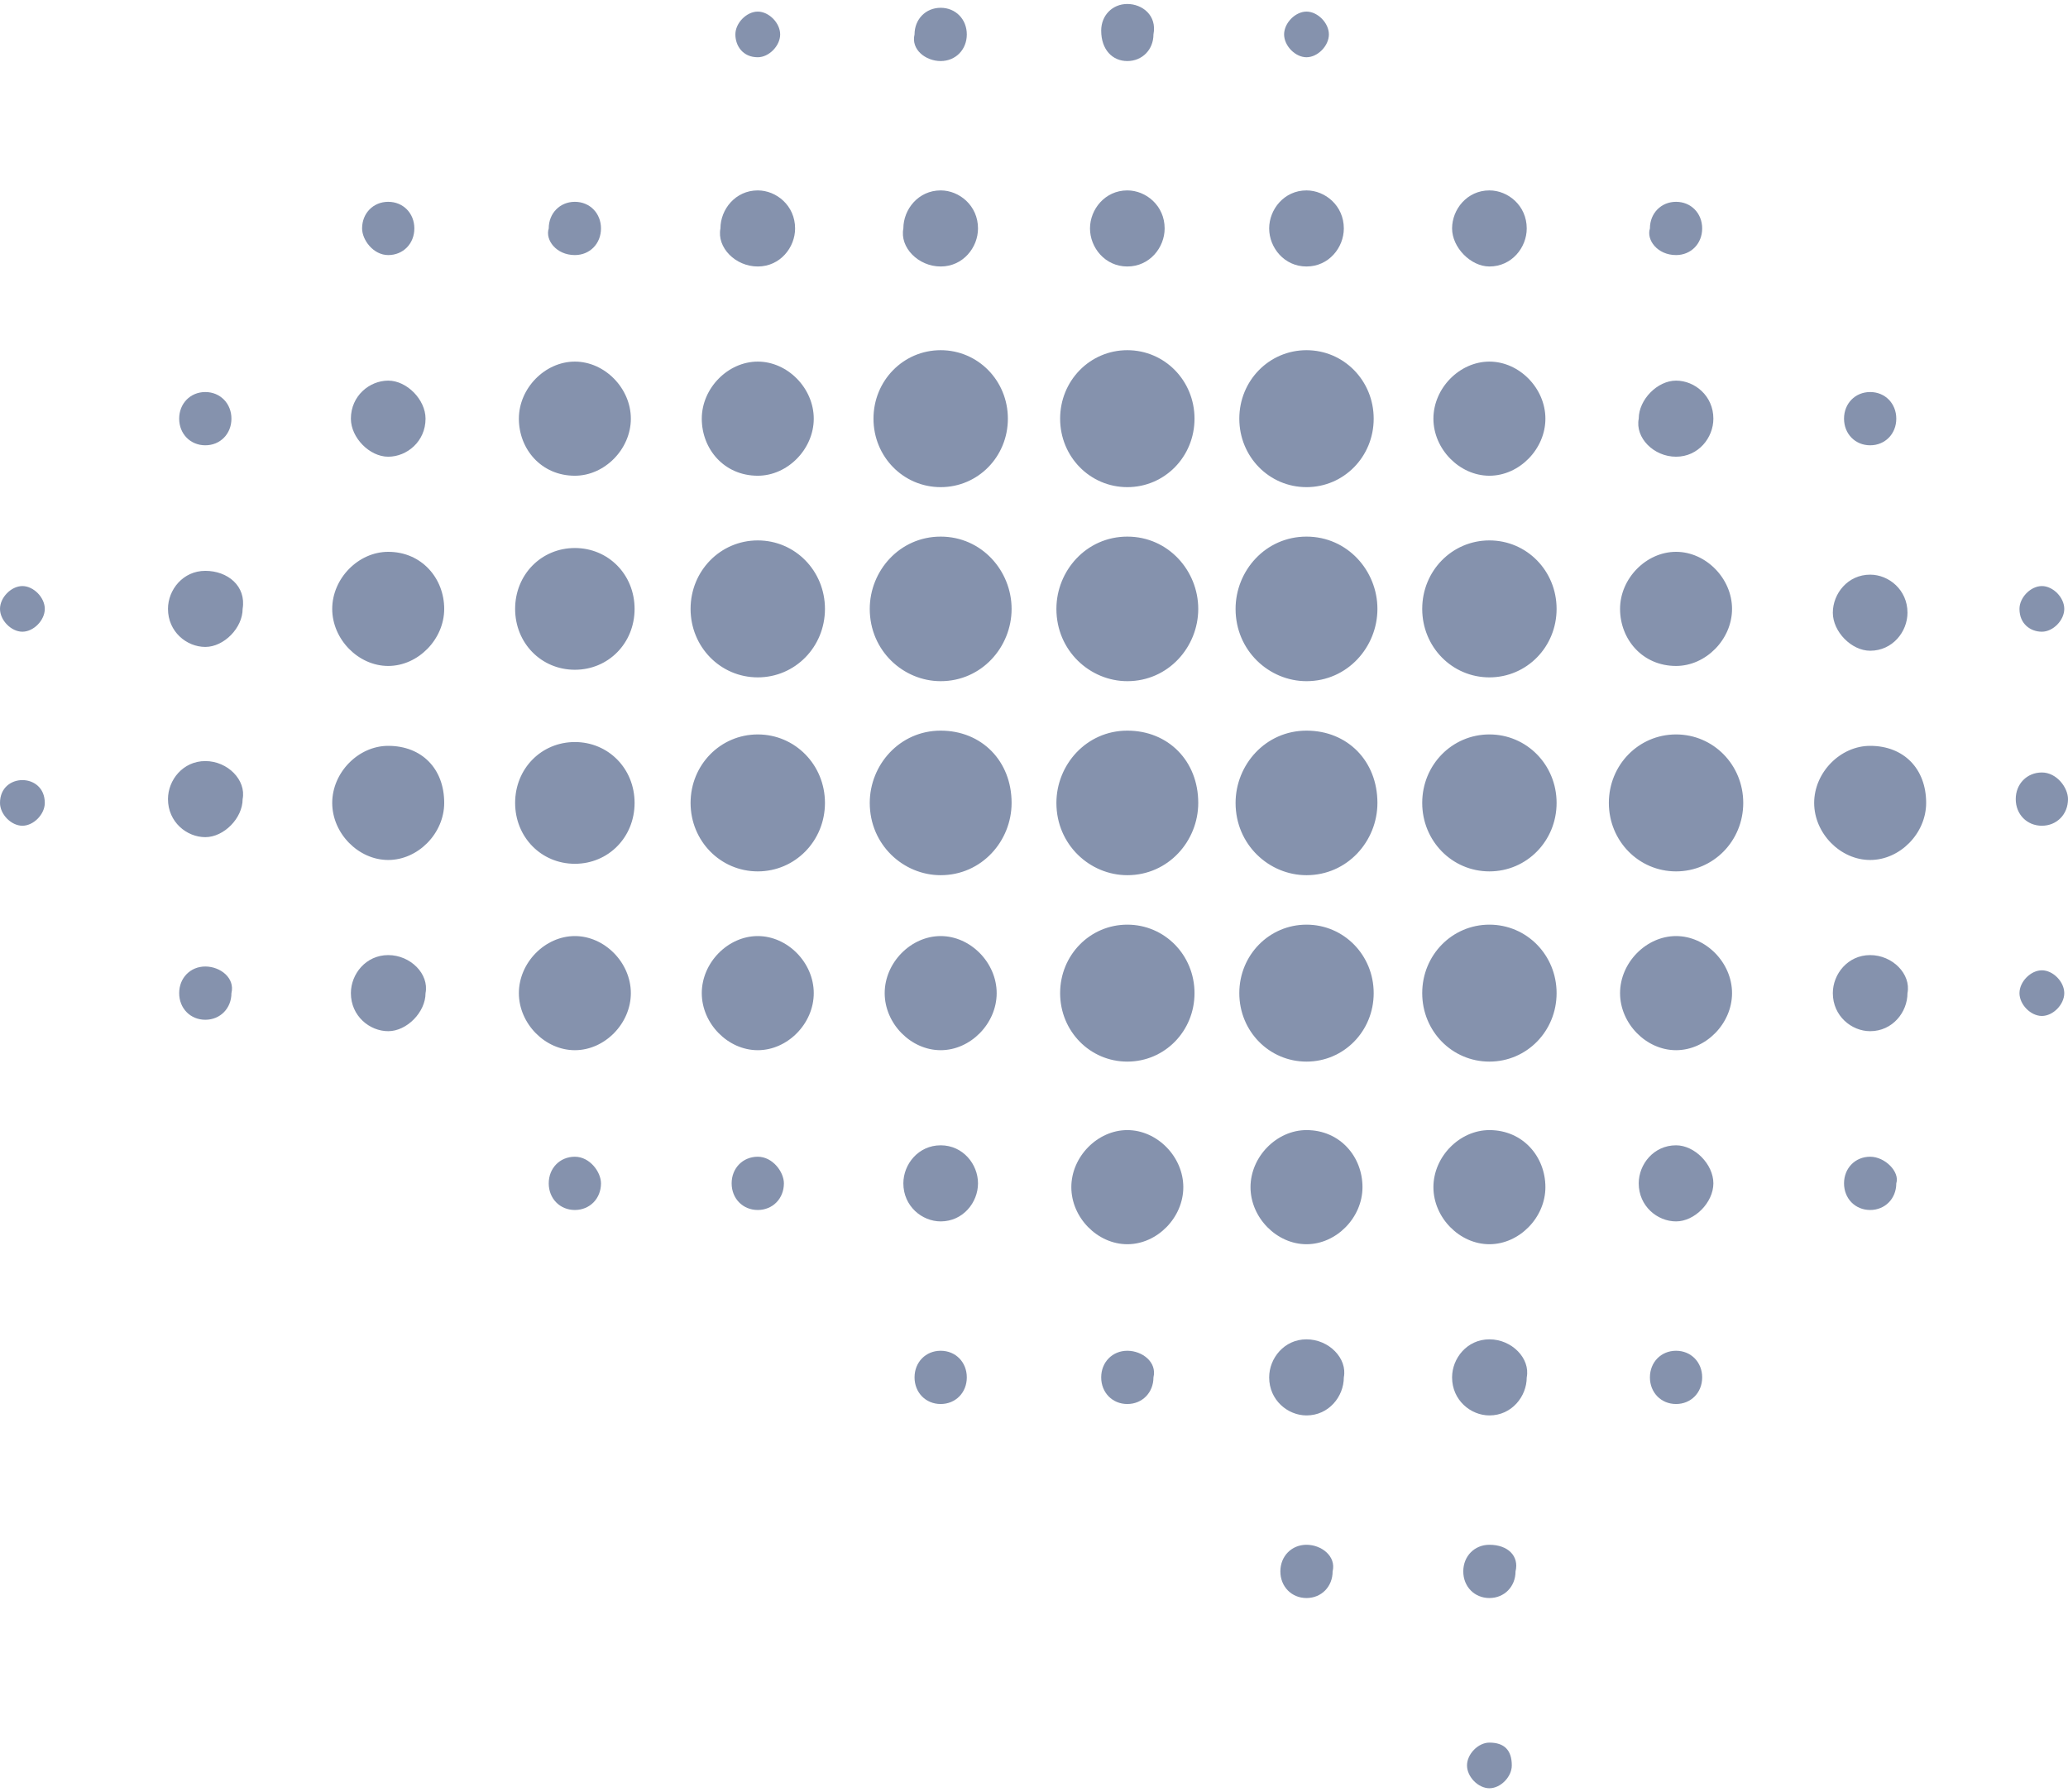 <svg width="262" height="227" viewBox="0 0 262 227" fill="none" xmlns="http://www.w3.org/2000/svg">
  <defs>
    <style>
      .op-animation {
          fill: #334A77;
          mix-blend-mode: hard-light;
          animation-name: opacity;
          animation-duration: 5s;
          animation-iteration-count: infinite;
          opacity: 0.6;
      }
      @keyframes opacity {
          50% {
              opacity: 1;
          }
      }

  	</style>
	</defs>
<g class="op-animation" style="mix-blend-mode:darken">
<path d="M44.455 53.034C44.455 50.142 46.819 48.214 49.184 48.214C51.549 48.214 53.913 50.624 53.913 53.034C53.913 55.925 51.549 57.853 49.184 57.853C46.819 57.853 44.455 55.443 44.455 53.034ZM26.011 56.407C27.902 56.407 29.321 54.961 29.321 53.034C29.321 51.106 27.902 49.66 26.011 49.66C24.119 49.66 22.7 51.106 22.7 53.034C22.7 54.961 24.119 56.407 26.011 56.407ZM2.838 74.238C1.419 74.238 0 75.684 0 77.129C0 78.575 1.419 80.021 2.838 80.021C4.256 80.021 5.675 78.575 5.675 77.129C5.675 75.684 4.256 74.238 2.838 74.238ZM49.184 32.311C51.076 32.311 52.495 30.866 52.495 28.938C52.495 27.01 51.076 25.564 49.184 25.564C47.292 25.564 45.874 27.01 45.874 28.938C45.874 30.384 47.292 32.311 49.184 32.311ZM2.838 98.816C1.419 98.816 0 99.779 0 101.707C0 103.153 1.419 104.598 2.838 104.598C4.256 104.598 5.675 103.153 5.675 101.707C5.675 99.779 4.256 98.816 2.838 98.816ZM96.004 33.757C98.841 33.757 100.733 31.347 100.733 28.938C100.733 26.046 98.368 24.119 96.004 24.119C93.166 24.119 91.274 26.528 91.274 28.938C90.801 31.347 93.166 33.757 96.004 33.757ZM96.004 60.262C99.787 60.262 103.097 56.889 103.097 53.034C103.097 49.178 99.787 45.805 96.004 45.805C92.22 45.805 88.91 49.178 88.91 53.034C88.91 56.889 91.747 60.262 96.004 60.262ZM72.83 32.311C74.722 32.311 76.141 30.866 76.141 28.938C76.141 27.01 74.722 25.564 72.83 25.564C70.939 25.564 69.52 27.01 69.52 28.938C69.047 30.384 70.466 32.311 72.83 32.311ZM72.83 60.262C76.614 60.262 79.924 56.889 79.924 53.034C79.924 49.178 76.614 45.805 72.83 45.805C69.047 45.805 65.737 49.178 65.737 53.034C65.737 56.889 68.574 60.262 72.83 60.262ZM26.011 72.31C23.173 72.31 21.282 74.72 21.282 77.129C21.282 80.021 23.646 81.948 26.011 81.948C28.375 81.948 30.74 79.539 30.74 77.129C31.213 74.238 28.848 72.31 26.011 72.31ZM49.184 94.478C45.401 94.478 42.09 97.852 42.09 101.707C42.09 105.562 45.401 108.936 49.184 108.936C52.968 108.936 56.278 105.562 56.278 101.707C56.278 97.37 53.44 94.478 49.184 94.478ZM49.184 69.901C45.401 69.901 42.09 73.274 42.09 77.129C42.09 80.985 45.401 84.358 49.184 84.358C52.968 84.358 56.278 80.985 56.278 77.129C56.278 73.274 53.44 69.901 49.184 69.901ZM72.83 146.525C70.939 146.525 69.52 147.971 69.52 149.898C69.52 151.826 70.939 153.272 72.83 153.272C74.722 153.272 76.141 151.826 76.141 149.898C76.141 148.453 74.722 146.525 72.83 146.525ZM72.83 118.574C69.047 118.574 65.737 121.947 65.737 125.803C65.737 129.658 69.047 133.031 72.83 133.031C76.614 133.031 79.924 129.658 79.924 125.803C79.924 121.947 76.614 118.574 72.83 118.574ZM96.004 7.252C97.422 7.252 98.841 5.806 98.841 4.36C98.841 2.914 97.422 1.469 96.004 1.469C94.585 1.469 93.166 2.914 93.166 4.36C93.166 5.806 94.112 7.252 96.004 7.252ZM26.011 96.406C23.173 96.406 21.282 98.816 21.282 101.225C21.282 104.117 23.646 106.044 26.011 106.044C28.375 106.044 30.74 103.635 30.74 101.225C31.213 98.816 28.848 96.406 26.011 96.406ZM26.011 122.429C24.119 122.429 22.7 123.875 22.7 125.803C22.7 127.73 24.119 129.176 26.011 129.176C27.902 129.176 29.321 127.73 29.321 125.803C29.794 123.875 27.902 122.429 26.011 122.429ZM49.184 120.984C46.347 120.984 44.455 123.393 44.455 125.803C44.455 128.694 46.819 130.622 49.184 130.622C51.549 130.622 53.913 128.212 53.913 125.803C54.386 123.393 52.022 120.984 49.184 120.984ZM165.523 7.252C166.942 7.252 168.361 5.806 168.361 4.36C168.361 2.914 166.942 1.469 165.523 1.469C164.105 1.469 162.686 2.914 162.686 4.36C162.686 5.806 164.105 7.252 165.523 7.252ZM212.343 84.358C216.126 84.358 219.437 80.985 219.437 77.129C219.437 73.274 216.126 69.901 212.343 69.901C208.56 69.901 205.249 73.274 205.249 77.129C205.249 80.985 208.087 84.358 212.343 84.358ZM212.343 57.853C215.181 57.853 217.072 55.443 217.072 53.034C217.072 50.142 214.708 48.214 212.343 48.214C209.978 48.214 207.614 50.624 207.614 53.034C207.141 55.443 209.505 57.853 212.343 57.853ZM188.697 33.757C191.534 33.757 193.426 31.347 193.426 28.938C193.426 26.046 191.061 24.119 188.697 24.119C185.859 24.119 183.968 26.528 183.968 28.938C183.968 31.347 186.332 33.757 188.697 33.757ZM119.177 61.708C123.906 61.708 127.69 57.853 127.69 53.034C127.69 48.214 123.906 44.359 119.177 44.359C114.448 44.359 110.664 48.214 110.664 53.034C110.664 57.853 114.448 61.708 119.177 61.708ZM236.935 56.407C238.827 56.407 240.245 54.961 240.245 53.034C240.245 51.106 238.827 49.66 236.935 49.66C235.043 49.66 233.625 51.106 233.625 53.034C233.625 54.961 235.043 56.407 236.935 56.407ZM188.697 60.262C192.48 60.262 195.791 56.889 195.791 53.034C195.791 49.178 192.48 45.805 188.697 45.805C184.913 45.805 181.603 49.178 181.603 53.034C181.603 56.889 184.913 60.262 188.697 60.262ZM212.343 32.311C214.235 32.311 215.653 30.866 215.653 28.938C215.653 27.01 214.235 25.564 212.343 25.564C210.451 25.564 209.032 27.01 209.032 28.938C208.56 30.384 209.978 32.311 212.343 32.311ZM236.935 82.43C239.773 82.43 241.664 80.021 241.664 77.611C241.664 74.72 239.3 72.792 236.935 72.792C234.097 72.792 232.206 75.202 232.206 77.611C232.206 80.021 234.57 82.43 236.935 82.43ZM258.69 80.021C260.108 80.021 261.527 78.575 261.527 77.129C261.527 75.684 260.108 74.238 258.69 74.238C257.271 74.238 255.852 75.684 255.852 77.129C255.852 79.057 257.271 80.021 258.69 80.021ZM142.823 61.708C147.552 61.708 151.336 57.853 151.336 53.034C151.336 48.214 147.552 44.359 142.823 44.359C138.094 44.359 134.31 48.214 134.31 53.034C134.31 57.853 138.094 61.708 142.823 61.708ZM165.523 33.757C168.361 33.757 170.253 31.347 170.253 28.938C170.253 26.046 167.888 24.119 165.523 24.119C162.686 24.119 160.794 26.528 160.794 28.938C160.794 31.347 162.686 33.757 165.523 33.757ZM119.177 33.757C122.014 33.757 123.906 31.347 123.906 28.938C123.906 26.046 121.542 24.119 119.177 24.119C116.339 24.119 114.448 26.528 114.448 28.938C113.975 31.347 116.339 33.757 119.177 33.757ZM142.823 33.757C145.661 33.757 147.552 31.347 147.552 28.938C147.552 26.046 145.188 24.119 142.823 24.119C139.986 24.119 138.094 26.528 138.094 28.938C138.094 31.347 139.986 33.757 142.823 33.757ZM119.177 7.734C121.069 7.734 122.487 6.288 122.487 4.36C122.487 2.433 121.069 0.987 119.177 0.987C117.285 0.987 115.866 2.433 115.866 4.36C115.394 6.288 117.285 7.734 119.177 7.734ZM72.83 93.996C68.574 93.996 65.263 97.37 65.263 101.707C65.263 106.044 68.574 109.418 72.83 109.418C77.087 109.418 80.397 106.044 80.397 101.707C80.397 97.37 77.087 93.996 72.83 93.996ZM142.823 7.734C144.715 7.734 146.134 6.288 146.134 4.36C146.606 1.951 144.715 0.505 142.823 0.505C140.931 0.505 139.513 1.951 139.513 3.878C139.513 6.288 140.931 7.734 142.823 7.734ZM165.523 61.708C170.253 61.708 174.036 57.853 174.036 53.034C174.036 48.214 170.253 44.359 165.523 44.359C160.794 44.359 157.011 48.214 157.011 53.034C157.011 57.853 160.794 61.708 165.523 61.708ZM188.697 117.128C183.967 117.128 180.184 120.984 180.184 125.803C180.184 130.622 183.967 134.477 188.697 134.477C193.426 134.477 197.209 130.622 197.209 125.803C197.209 120.984 193.426 117.128 188.697 117.128ZM188.697 169.657C185.859 169.657 183.968 172.067 183.968 174.476C183.968 177.368 186.332 179.295 188.697 179.295C191.534 179.295 193.426 176.886 193.426 174.476C193.899 172.067 191.534 169.657 188.697 169.657ZM188.697 93.032C183.967 93.032 180.184 96.888 180.184 101.707C180.184 106.526 183.967 110.381 188.697 110.381C193.426 110.381 197.209 106.526 197.209 101.707C197.209 96.888 193.426 93.032 188.697 93.032ZM188.697 143.152C184.913 143.152 181.603 146.525 181.603 150.38C181.603 154.236 184.913 157.609 188.697 157.609C192.48 157.609 195.791 154.236 195.791 150.38C195.791 146.525 192.953 143.152 188.697 143.152ZM212.343 171.103C210.451 171.103 209.032 172.548 209.032 174.476C209.032 176.404 210.451 177.85 212.343 177.85C214.235 177.85 215.653 176.404 215.653 174.476C215.653 172.548 214.235 171.103 212.343 171.103ZM188.697 68.455C183.967 68.455 180.184 72.31 180.184 77.129C180.184 81.948 183.967 85.804 188.697 85.804C193.426 85.804 197.209 81.948 197.209 77.129C197.209 72.31 193.426 68.455 188.697 68.455ZM165.523 92.551C160.321 92.551 156.538 96.888 156.538 101.707C156.538 107.008 160.794 110.863 165.523 110.863C170.726 110.863 174.509 106.526 174.509 101.707C174.509 96.406 170.726 92.551 165.523 92.551ZM165.523 67.973C160.321 67.973 156.538 72.31 156.538 77.129C156.538 82.43 160.794 86.286 165.523 86.286C170.726 86.286 174.509 81.948 174.509 77.129C174.509 72.31 170.726 67.973 165.523 67.973ZM188.697 220.74C187.278 220.74 185.859 222.186 185.859 223.631C185.859 225.077 187.278 226.523 188.697 226.523C190.116 226.523 191.534 225.077 191.534 223.631C191.534 221.704 190.588 220.74 188.697 220.74ZM188.697 195.68C186.805 195.68 185.386 197.126 185.386 199.054C185.386 200.981 186.805 202.427 188.697 202.427C190.588 202.427 192.007 200.981 192.007 199.054C192.48 197.126 191.061 195.68 188.697 195.68ZM236.935 120.984C234.097 120.984 232.206 123.393 232.206 125.803C232.206 128.694 234.57 130.622 236.935 130.622C239.773 130.622 241.664 128.212 241.664 125.803C242.137 123.393 239.773 120.984 236.935 120.984ZM258.69 122.911C257.271 122.911 255.852 124.357 255.852 125.803C255.852 127.248 257.271 128.694 258.69 128.694C260.108 128.694 261.527 127.248 261.527 125.803C261.527 124.357 260.108 122.911 258.69 122.911ZM236.935 94.478C233.152 94.478 229.841 97.852 229.841 101.707C229.841 105.562 233.152 108.936 236.935 108.936C240.718 108.936 244.029 105.562 244.029 101.707C244.029 97.37 241.191 94.478 236.935 94.478ZM165.523 117.128C160.794 117.128 157.011 120.984 157.011 125.803C157.011 130.622 160.794 134.477 165.523 134.477C170.253 134.477 174.036 130.622 174.036 125.803C174.036 120.984 170.253 117.128 165.523 117.128ZM258.69 97.852C256.798 97.852 255.379 99.297 255.379 101.225C255.379 103.153 256.798 104.598 258.69 104.598C260.581 104.598 262 103.153 262 101.225C262 99.779 260.581 97.852 258.69 97.852ZM212.343 118.574C208.56 118.574 205.249 121.947 205.249 125.803C205.249 129.658 208.56 133.031 212.343 133.031C216.126 133.031 219.437 129.658 219.437 125.803C219.437 121.947 216.126 118.574 212.343 118.574ZM212.343 145.079C209.505 145.079 207.614 147.489 207.614 149.898C207.614 152.79 209.978 154.718 212.343 154.718C214.708 154.718 217.072 152.308 217.072 149.898C217.072 147.489 214.708 145.079 212.343 145.079ZM236.935 146.525C235.043 146.525 233.625 147.971 233.625 149.898C233.625 151.826 235.043 153.272 236.935 153.272C238.827 153.272 240.245 151.826 240.245 149.898C240.718 148.453 238.827 146.525 236.935 146.525ZM72.83 69.419C68.574 69.419 65.263 72.792 65.263 77.129C65.263 81.467 68.574 84.84 72.83 84.84C77.087 84.84 80.397 81.467 80.397 77.129C80.397 72.792 77.087 69.419 72.83 69.419ZM212.343 93.032C207.614 93.032 203.83 96.888 203.83 101.707C203.83 106.526 207.614 110.381 212.343 110.381C217.072 110.381 220.856 106.526 220.856 101.707C220.856 96.888 217.072 93.032 212.343 93.032ZM119.177 145.079C116.339 145.079 114.448 147.489 114.448 149.898C114.448 152.79 116.812 154.718 119.177 154.718C122.014 154.718 123.906 152.308 123.906 149.898C123.906 147.489 122.014 145.079 119.177 145.079ZM119.177 118.574C115.393 118.574 112.083 121.947 112.083 125.803C112.083 129.658 115.393 133.031 119.177 133.031C122.96 133.031 126.271 129.658 126.271 125.803C126.271 121.947 122.96 118.574 119.177 118.574ZM119.177 92.551C113.975 92.551 110.191 96.888 110.191 101.707C110.191 107.008 114.448 110.863 119.177 110.863C124.379 110.863 128.162 106.526 128.162 101.707C128.162 96.406 124.379 92.551 119.177 92.551ZM119.177 171.103C117.285 171.103 115.866 172.548 115.866 174.476C115.866 176.404 117.285 177.85 119.177 177.85C121.069 177.85 122.487 176.404 122.487 174.476C122.487 172.548 121.069 171.103 119.177 171.103ZM119.177 67.973C113.975 67.973 110.191 72.31 110.191 77.129C110.191 82.43 114.448 86.286 119.177 86.286C124.379 86.286 128.162 81.948 128.162 77.129C128.162 72.31 124.379 67.973 119.177 67.973ZM96.004 146.525C94.112 146.525 92.693 147.971 92.693 149.898C92.693 151.826 94.112 153.272 96.004 153.272C97.895 153.272 99.314 151.826 99.314 149.898C99.314 148.453 97.895 146.525 96.004 146.525ZM96.004 118.574C92.22 118.574 88.91 121.947 88.91 125.803C88.91 129.658 92.22 133.031 96.004 133.031C99.787 133.031 103.097 129.658 103.097 125.803C103.097 121.947 99.787 118.574 96.004 118.574ZM96.004 68.455C91.274 68.455 87.491 72.31 87.491 77.129C87.491 81.948 91.274 85.804 96.004 85.804C100.733 85.804 104.516 81.948 104.516 77.129C104.516 72.31 100.733 68.455 96.004 68.455ZM96.004 93.032C91.274 93.032 87.491 96.888 87.491 101.707C87.491 106.526 91.274 110.381 96.004 110.381C100.733 110.381 104.516 106.526 104.516 101.707C104.516 96.888 100.733 93.032 96.004 93.032ZM165.523 195.68C163.632 195.68 162.213 197.126 162.213 199.054C162.213 200.981 163.632 202.427 165.523 202.427C167.415 202.427 168.834 200.981 168.834 199.054C169.307 197.126 167.415 195.68 165.523 195.68ZM142.823 171.103C140.931 171.103 139.513 172.548 139.513 174.476C139.513 176.404 140.931 177.85 142.823 177.85C144.715 177.85 146.134 176.404 146.134 174.476C146.606 172.548 144.715 171.103 142.823 171.103ZM165.523 169.657C162.686 169.657 160.794 172.067 160.794 174.476C160.794 177.368 163.159 179.295 165.523 179.295C168.361 179.295 170.253 176.886 170.253 174.476C170.726 172.067 168.361 169.657 165.523 169.657ZM142.823 67.973C137.621 67.973 133.838 72.31 133.838 77.129C133.838 82.43 138.094 86.286 142.823 86.286C148.025 86.286 151.809 81.948 151.809 77.129C151.809 72.31 148.025 67.973 142.823 67.973ZM165.523 143.152C161.74 143.152 158.43 146.525 158.43 150.38C158.43 154.236 161.74 157.609 165.523 157.609C169.307 157.609 172.617 154.236 172.617 150.38C172.617 146.525 169.78 143.152 165.523 143.152ZM142.823 143.152C139.04 143.152 135.729 146.525 135.729 150.38C135.729 154.236 139.04 157.609 142.823 157.609C146.606 157.609 149.917 154.236 149.917 150.38C149.917 146.525 146.606 143.152 142.823 143.152ZM142.823 117.128C138.094 117.128 134.31 120.984 134.31 125.803C134.31 130.622 138.094 134.477 142.823 134.477C147.552 134.477 151.336 130.622 151.336 125.803C151.336 120.984 147.552 117.128 142.823 117.128ZM142.823 92.551C137.621 92.551 133.838 96.888 133.838 101.707C133.838 107.008 138.094 110.863 142.823 110.863C148.025 110.863 151.809 106.526 151.809 101.707C151.809 96.406 148.025 92.551 142.823 92.551Z" fill="#334A77"/>
</g>
</svg>
